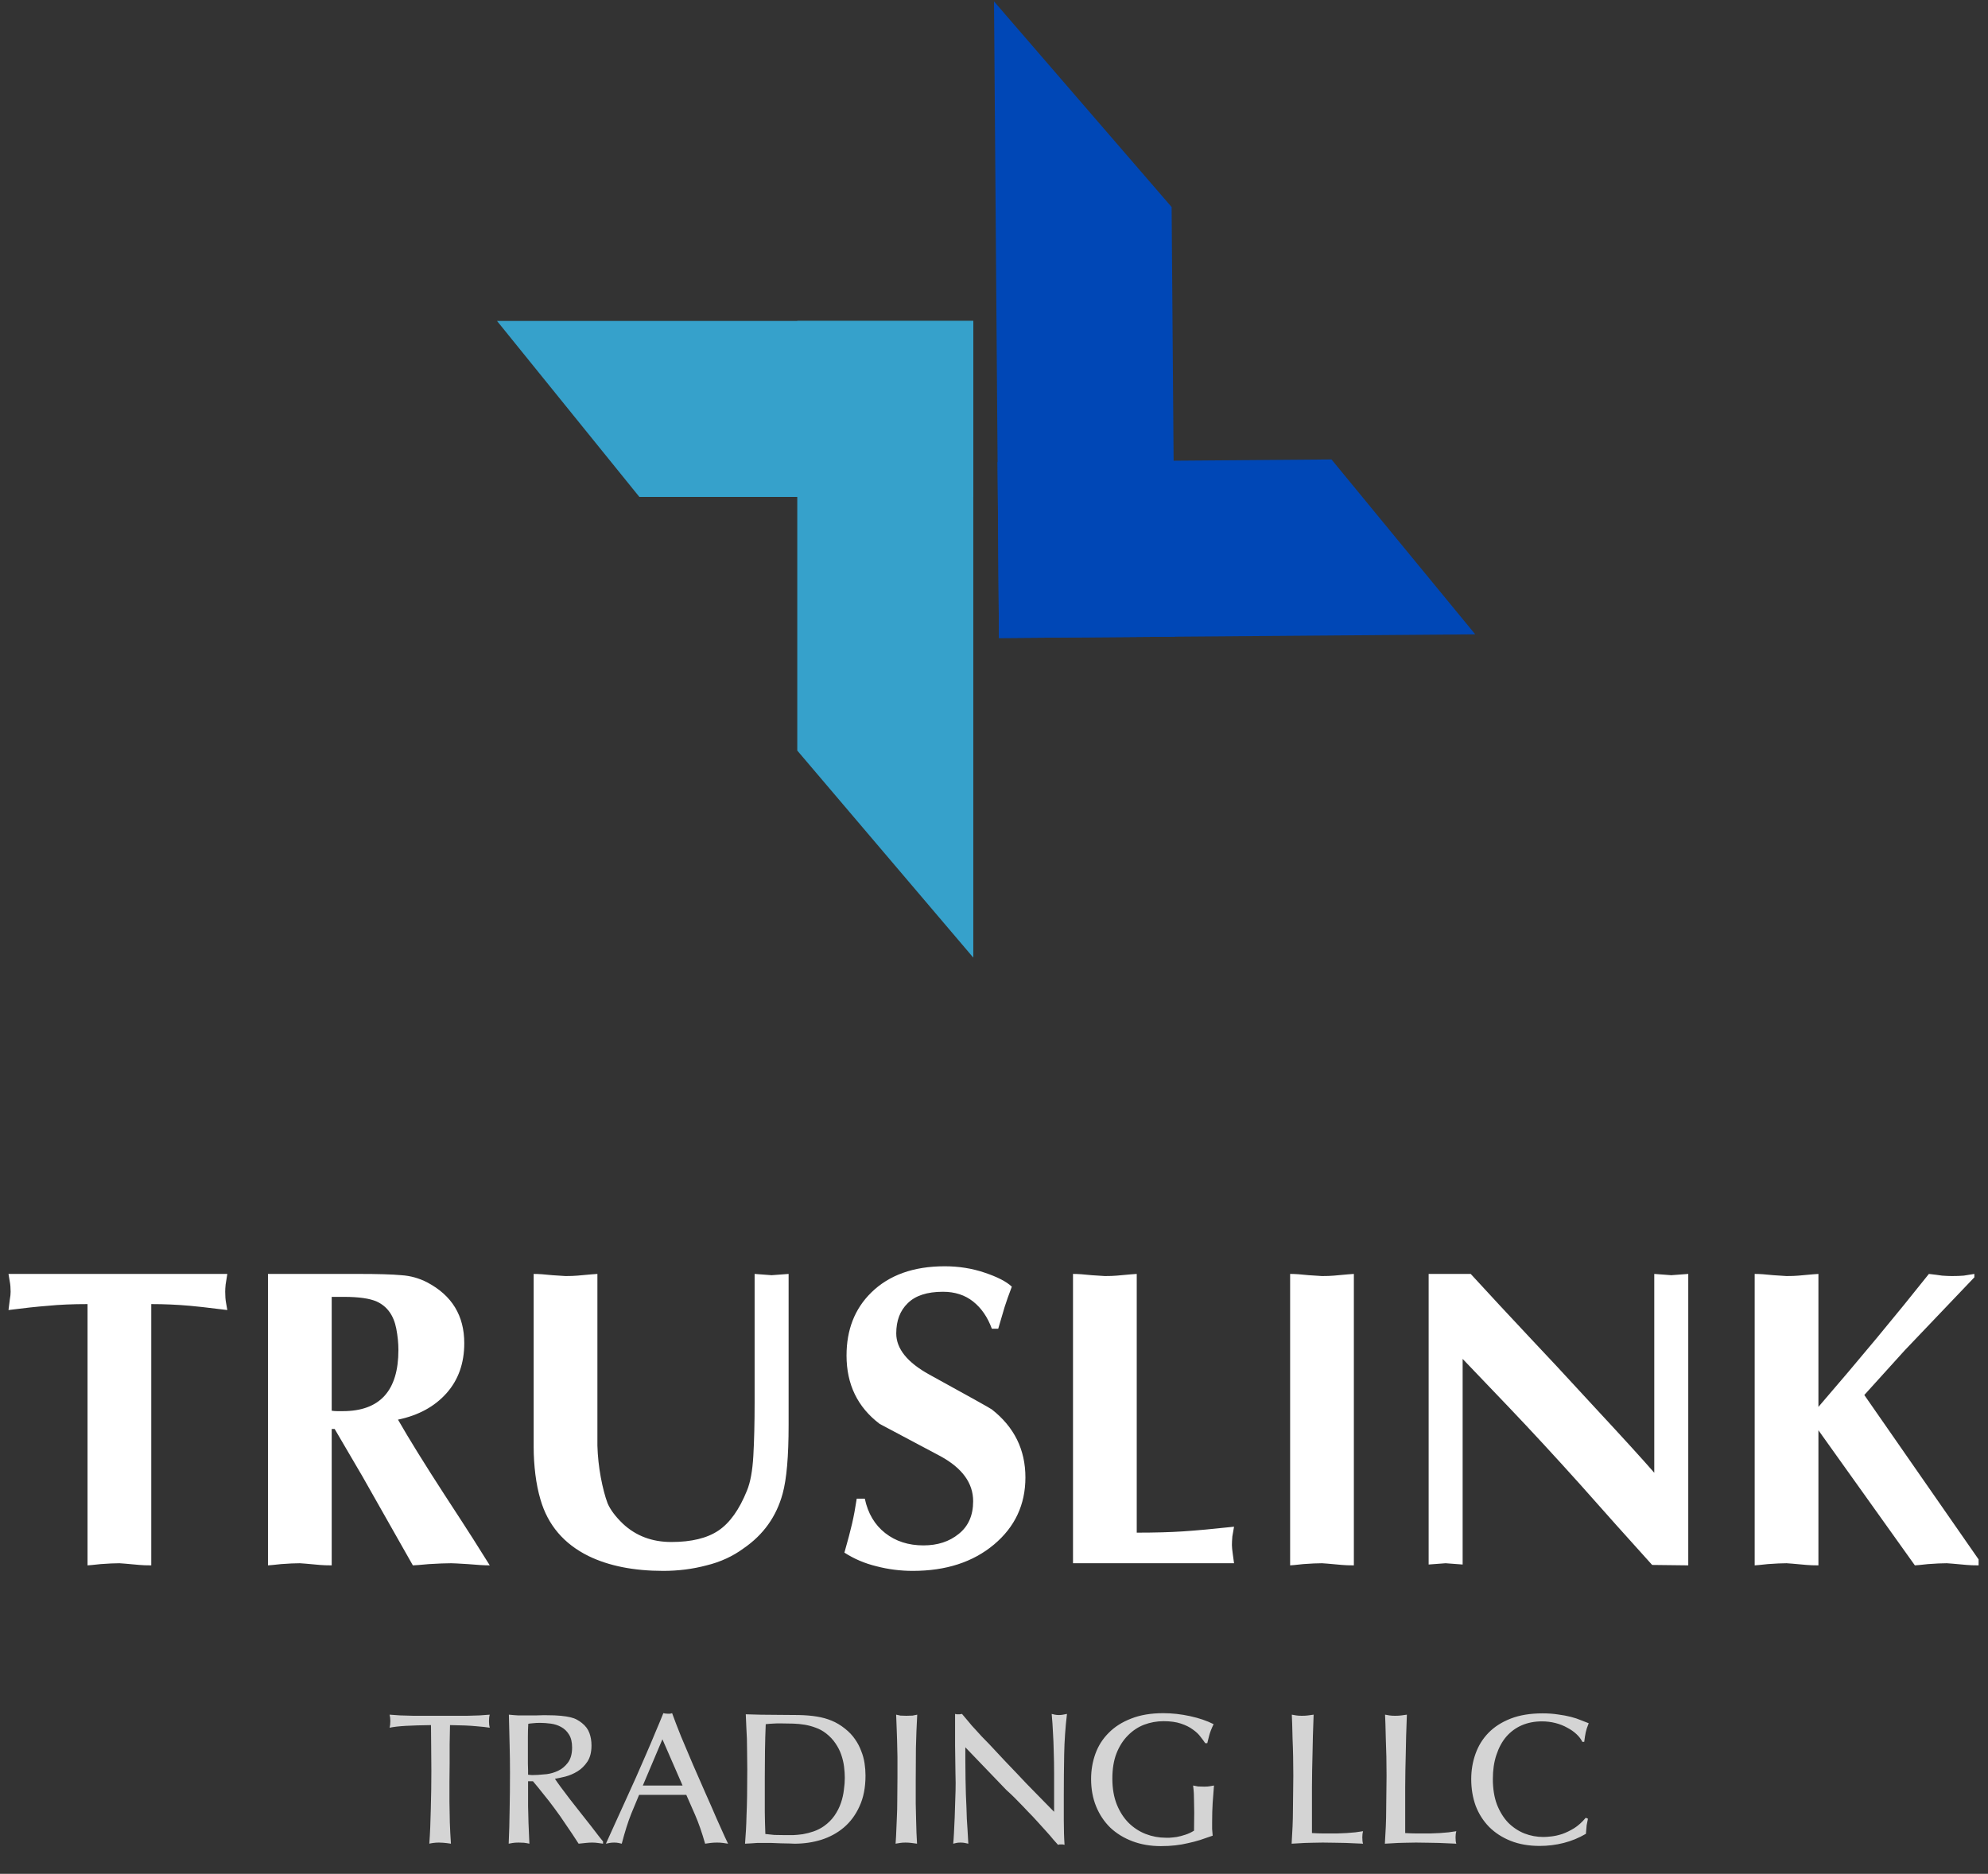 <svg width="384" height="362" viewBox="0 0 384 362" fill="none" xmlns="http://www.w3.org/2000/svg">
<rect x="0" y="0" width="384" height="362" fill="#333333" stroke="none"/>
<path d="M96 62H188V96H123.5L96 62Z" fill="#36A1CB"/>
<path d="M154 145V62H188V185L154 145Z" fill="#36A1CB"/>
<path d="M284.954 122.545L192.957 123.261L192.692 89.262L257.19 88.76L284.954 122.545Z" fill="#0047B6"/>
<path d="M226.31 39.999L226.956 122.996L192.957 123.261L192 0.265L226.31 39.999Z" fill="#0047B6"/>
<path d="M29.218 251.935V302.41C28.288 302.41 27.522 302.383 26.92 302.328C24.567 302.109 23.281 302 23.063 302C22.132 302 20.929 302.055 19.451 302.164C17.974 302.328 17.126 302.41 16.907 302.41V251.935C14.007 251.935 11.463 252.045 9.274 252.264C7.14 252.428 4.596 252.701 1.641 253.084C1.751 252.318 1.833 251.662 1.888 251.115C1.997 250.513 2.052 249.993 2.052 249.555C2.052 248.789 1.997 248.133 1.888 247.585C1.778 246.984 1.696 246.491 1.641 246.108H43.909C43.8 246.874 43.69 247.558 43.581 248.16C43.526 248.707 43.499 249.172 43.499 249.555C43.499 250.376 43.553 251.087 43.663 251.689C43.772 252.236 43.855 252.701 43.909 253.084C39.915 252.592 37.508 252.318 36.687 252.264C34.224 252.045 31.735 251.935 29.218 251.935ZM51.761 302.41V246.108H69.242C73.018 246.108 75.781 246.19 77.532 246.354C79.282 246.464 80.951 246.929 82.538 247.75C87.298 250.267 89.678 254.179 89.678 259.486C89.678 263.371 88.529 266.599 86.231 269.171C83.933 271.742 80.814 273.439 76.875 274.259C79.009 277.98 81.991 282.795 85.821 288.704C88.393 292.644 90.253 295.516 91.402 297.322L94.603 302.41C93.563 302.41 92.141 302.328 90.335 302.164C88.584 302.055 87.517 302 87.134 302C86.095 302 84.672 302.055 82.866 302.164C81.115 302.328 80.076 302.41 79.748 302.41L69.981 285.175L64.646 276.065H64.072V302.41C63.141 302.41 62.375 302.383 61.774 302.328C59.421 302.109 58.135 302 57.916 302C56.986 302 55.782 302.055 54.305 302.164C52.828 302.328 51.98 302.41 51.761 302.41ZM64.072 250.54V272.536C64.455 272.59 64.81 272.618 65.139 272.618C65.467 272.618 65.823 272.618 66.206 272.618C73.373 272.618 76.957 268.678 76.957 260.799C76.957 259.486 76.82 258.118 76.547 256.696C76.054 254.124 74.796 252.373 72.771 251.443C71.403 250.841 69.297 250.54 66.452 250.54H64.072ZM103.083 279.594V246.108C104.013 246.108 105.217 246.19 106.695 246.354C108.172 246.464 109.02 246.519 109.239 246.519C110.169 246.519 110.935 246.491 111.537 246.436C113.89 246.218 115.175 246.108 115.394 246.108V269.417V273.11C115.394 275.189 115.394 277.241 115.394 279.266C115.449 281.29 115.668 283.342 116.051 285.421C116.434 287.446 116.872 289.115 117.364 290.428C117.911 291.686 118.896 292.999 120.319 294.367C122.836 296.72 125.954 297.896 129.675 297.896C133.56 297.896 136.597 297.158 138.785 295.68C140.974 294.203 142.807 291.631 144.284 287.965C144.941 286.379 145.351 284.135 145.515 281.235C145.679 278.336 145.761 274.916 145.761 270.976V246.108L149.044 246.354L152.327 246.108V275.326C152.327 281.345 151.944 285.75 151.178 288.54C149.974 292.972 147.458 296.501 143.627 299.127C141.548 300.659 139.168 301.754 136.487 302.41C133.806 303.122 131.016 303.477 128.116 303.477C122.425 303.477 117.61 302.52 113.671 300.605C108.911 298.252 105.819 294.613 104.396 289.689C103.959 288.212 103.63 286.598 103.412 284.847C103.193 283.041 103.083 281.29 103.083 279.594ZM192.816 256.696H191.585C190.764 254.452 189.56 252.701 187.973 251.443C186.387 250.184 184.444 249.555 182.146 249.555C179.082 249.555 176.811 250.294 175.334 251.771C173.857 253.194 173.118 255.136 173.118 257.598C173.118 260.553 175.252 263.207 179.52 265.559C187.289 269.827 191.311 272.071 191.585 272.289C195.907 275.682 198.068 280.059 198.068 285.421C198.068 290.674 196.044 294.996 191.995 298.389C187.946 301.781 182.721 303.477 176.319 303.477C173.911 303.477 171.559 303.176 169.261 302.575C167.017 302.027 164.965 301.152 163.105 299.948C163.762 297.65 164.254 295.79 164.582 294.367C164.911 292.945 165.212 291.33 165.485 289.525H167.045C167.647 292.37 168.96 294.586 170.984 296.173C173.009 297.76 175.471 298.553 178.371 298.553C181.107 298.553 183.377 297.814 185.183 296.337C187.043 294.86 187.973 292.753 187.973 290.017C187.973 286.516 185.867 283.616 181.654 281.318C177.714 279.238 173.802 277.159 169.917 275.08C165.649 271.852 163.515 267.447 163.515 261.866C163.515 256.887 165.102 252.838 168.276 249.719C171.723 246.327 176.456 244.631 182.474 244.631C185.21 244.631 187.782 245.041 190.189 245.862C192.651 246.683 194.402 247.585 195.442 248.57C194.84 250.157 194.375 251.47 194.047 252.51C193.5 254.37 193.089 255.765 192.816 256.696ZM219.571 246.108V296.091C223.073 296.091 226.055 296.009 228.517 295.845C231.034 295.68 234.317 295.379 238.366 294.942C238.257 295.544 238.147 296.173 238.038 296.829C237.983 297.486 237.956 298.033 237.956 298.471C237.956 298.854 238.011 299.428 238.12 300.194C238.229 300.96 238.312 301.562 238.366 302H207.261V246.108C208.191 246.108 209.394 246.19 210.872 246.354C212.349 246.464 213.197 246.519 213.416 246.519C214.346 246.519 215.112 246.491 215.714 246.436C218.067 246.218 219.353 246.108 219.571 246.108ZM249.2 302.41V246.108C250.13 246.108 251.334 246.19 252.811 246.354C254.288 246.464 255.137 246.519 255.355 246.519C256.286 246.519 257.052 246.491 257.653 246.436C260.006 246.218 261.292 246.108 261.511 246.108V302.41C260.581 302.41 259.815 302.383 259.213 302.328C256.86 302.109 255.574 302 255.355 302C254.425 302 253.222 302.055 251.744 302.164C250.267 302.328 249.419 302.41 249.2 302.41ZM275.956 302.246V246.108H284.082C287.693 250.048 291.605 254.261 295.818 258.747C298.171 261.21 302.165 265.505 307.801 271.633C313.491 277.761 317.403 282.056 319.537 284.518V246.108L322.82 246.354L326.103 246.108V302.41L319.127 302.328C314.476 297.185 309.853 292.014 305.257 286.816C300.442 281.454 295.846 276.475 291.468 271.879L282.522 262.523V302.246L279.239 302L275.956 302.246ZM338.933 302.41V246.108C339.863 246.108 341.067 246.19 342.544 246.354C344.021 246.464 344.87 246.519 345.088 246.519C346.019 246.519 346.785 246.491 347.386 246.436C349.739 246.218 351.025 246.108 351.244 246.108V271.797C359.123 262.66 366.236 254.097 372.583 246.108C373.568 246.218 374.416 246.327 375.127 246.436C375.893 246.491 376.522 246.519 377.015 246.519C377.945 246.519 378.711 246.491 379.313 246.436C379.915 246.327 380.599 246.218 381.365 246.108V246.765L367.905 260.881L360.108 269.499L382.185 301.261V302.41C381.255 302.41 380.489 302.383 379.887 302.328C377.535 302.109 376.249 302 376.03 302C375.1 302 373.896 302.055 372.419 302.164C370.941 302.328 370.093 302.41 369.874 302.41L351.244 276.311V302.41C350.314 302.41 349.548 302.383 348.946 302.328C346.593 302.109 345.307 302 345.088 302C344.158 302 342.954 302.055 341.477 302.164C340 302.328 339.152 302.41 338.933 302.41Z" fill="white"/>
<path d="M83.321 342.095C83.321 340.438 83.309 338.865 83.285 337.377C83.285 335.864 83.273 334.495 83.249 333.27C81.352 333.294 79.743 333.342 78.422 333.414C77.101 333.486 76.045 333.606 75.252 333.774C75.3 333.582 75.336 333.39 75.36 333.198C75.384 333.006 75.396 332.778 75.396 332.514C75.396 332.225 75.384 331.997 75.36 331.829C75.336 331.637 75.3 331.445 75.252 331.253C75.805 331.301 76.489 331.349 77.305 331.397C78.122 331.421 78.974 331.445 79.863 331.469C80.751 331.469 81.64 331.469 82.529 331.469C83.417 331.469 84.222 331.469 84.942 331.469C85.831 331.469 86.719 331.469 87.608 331.469C88.52 331.469 89.397 331.469 90.237 331.469C91.078 331.445 91.87 331.421 92.615 331.397C93.359 331.349 94.02 331.301 94.596 331.253C94.548 331.421 94.512 331.613 94.488 331.829C94.464 332.021 94.452 332.249 94.452 332.514C94.452 332.778 94.464 333.006 94.488 333.198C94.512 333.39 94.548 333.582 94.596 333.774C94.044 333.678 93.167 333.582 91.966 333.486C90.766 333.366 89.085 333.294 86.923 333.27C86.899 334.519 86.875 335.768 86.851 337.016C86.851 338.265 86.851 339.502 86.851 340.727C86.851 341.807 86.839 342.972 86.815 344.221C86.815 345.446 86.815 346.718 86.815 348.039C86.839 349.36 86.863 350.705 86.887 352.074C86.935 353.442 87.007 354.811 87.103 356.18C86.479 356.084 85.975 356.024 85.591 356C85.206 355.976 84.942 355.964 84.798 355.964C84.39 355.964 84.017 355.988 83.681 356.036C83.345 356.084 83.093 356.132 82.925 356.18C83.069 354.187 83.165 351.954 83.213 349.48C83.285 347.006 83.321 344.545 83.321 342.095ZM110.506 337.593C110.506 336.536 110.302 335.696 109.893 335.071C109.509 334.447 109.005 333.966 108.38 333.63C107.78 333.294 107.108 333.078 106.363 332.982C105.643 332.886 104.958 332.838 104.31 332.838C103.782 332.838 103.325 332.862 102.941 332.91C102.581 332.934 102.281 332.97 102.04 333.018C101.992 333.834 101.968 334.651 101.968 335.467C101.968 336.284 101.968 337.1 101.968 337.917C101.968 338.325 101.968 338.781 101.968 339.286C101.968 339.766 101.968 340.246 101.968 340.727C101.992 341.183 102.004 341.603 102.004 341.987C102.004 342.372 102.004 342.66 102.004 342.852C102.341 342.9 102.629 342.924 102.869 342.924C103.133 342.924 103.481 342.912 103.914 342.888C104.322 342.864 104.886 342.816 105.607 342.744C106.351 342.648 107.084 342.432 107.804 342.095C108.524 341.759 109.149 341.243 109.677 340.547C110.23 339.826 110.506 338.841 110.506 337.593ZM116.485 356.18C116.101 356.132 115.753 356.084 115.441 356.036C115.129 355.988 114.768 355.964 114.36 355.964C113.976 355.964 113.568 355.988 113.135 356.036C112.727 356.084 112.271 356.132 111.766 356.18C110.902 354.835 110.085 353.611 109.317 352.506C108.573 351.377 107.84 350.333 107.12 349.372C106.399 348.387 105.691 347.475 104.994 346.634C104.322 345.77 103.637 344.929 102.941 344.113H102.004C102.004 345.41 102.004 347.018 102.004 348.94C102.028 350.861 102.113 353.274 102.257 356.18C101.944 356.108 101.596 356.048 101.212 356C100.852 355.976 100.504 355.964 100.167 355.964C99.687 355.964 99.315 355.988 99.051 356.036C98.787 356.084 98.522 356.132 98.258 356.18C98.354 354.043 98.414 351.869 98.438 349.66C98.486 347.451 98.51 345.025 98.51 342.384C98.51 340.703 98.486 338.938 98.438 337.088C98.39 335.239 98.342 333.294 98.294 331.253C98.991 331.325 99.591 331.373 100.095 331.397C100.6 331.397 101.044 331.397 101.428 331.397C101.596 331.397 101.872 331.397 102.257 331.397C102.665 331.397 103.085 331.397 103.517 331.397C103.974 331.373 104.394 331.361 104.778 331.361C105.186 331.361 105.463 331.361 105.607 331.361C106.687 331.361 107.588 331.397 108.308 331.469C109.053 331.541 109.677 331.637 110.181 331.757C110.686 331.877 111.106 332.033 111.442 332.225C111.802 332.418 112.127 332.634 112.415 332.874C113.111 333.426 113.592 334.075 113.856 334.819C114.12 335.539 114.252 336.332 114.252 337.196C114.252 338.493 113.988 339.538 113.46 340.33C112.931 341.123 112.295 341.747 111.55 342.204C110.806 342.66 110.025 342.996 109.209 343.212C108.416 343.404 107.744 343.548 107.192 343.644C107.408 343.981 107.78 344.509 108.308 345.229C108.837 345.926 109.425 346.706 110.073 347.571C110.746 348.435 111.442 349.324 112.163 350.236C112.883 351.149 113.556 352.002 114.18 352.794C114.804 353.587 115.321 354.259 115.729 354.811C116.161 355.34 116.413 355.652 116.485 355.748V356.18ZM127.952 336.008L124.17 344.941H131.843L127.952 336.008ZM123.449 346.742C123.089 347.583 122.585 348.796 121.937 350.381C121.312 351.942 120.7 353.875 120.099 356.18C119.883 356.132 119.667 356.084 119.451 356.036C119.235 355.988 118.959 355.964 118.622 355.964C118.286 355.964 117.998 355.988 117.758 356.036C117.518 356.084 117.278 356.132 117.038 356.18C117.566 355.027 118.142 353.755 118.767 352.362C119.415 350.945 120.075 349.492 120.748 348.003C121.444 346.49 122.141 344.953 122.837 343.392C123.533 341.831 124.194 340.318 124.818 338.853C125.467 337.365 126.067 335.948 126.619 334.603C127.196 333.258 127.7 332.045 128.132 330.965C128.276 330.989 128.408 331.013 128.529 331.037C128.673 331.061 128.841 331.073 129.033 331.073C129.201 331.073 129.333 331.073 129.429 331.073C129.549 331.049 129.681 331.013 129.825 330.965C130.282 332.237 130.858 333.738 131.554 335.467C132.275 337.172 133.031 338.962 133.824 340.835C134.64 342.684 135.445 344.521 136.237 346.346C137.054 348.171 137.774 349.816 138.399 351.281C139.047 352.722 139.575 353.899 139.984 354.811C140.416 355.7 140.632 356.156 140.632 356.18C140.32 356.132 139.996 356.084 139.659 356.036C139.347 355.988 138.963 355.964 138.507 355.964C138.026 355.964 137.606 355.988 137.246 356.036C136.886 356.084 136.537 356.132 136.201 356.18C135.577 353.995 134.928 352.134 134.256 350.597C133.584 349.036 133.019 347.751 132.563 346.742H123.449ZM163.182 343.464C163.182 342.792 163.134 342.071 163.037 341.303C162.941 340.535 162.761 339.766 162.497 338.998C162.233 338.229 161.861 337.497 161.38 336.8C160.9 336.08 160.288 335.431 159.543 334.855C158.919 334.375 158.259 334.015 157.562 333.774C156.866 333.51 156.157 333.318 155.437 333.198C154.716 333.078 153.984 333.006 153.239 332.982C152.519 332.958 151.799 332.946 151.078 332.946C150.646 332.946 150.286 332.946 149.997 332.946C149.733 332.946 149.493 332.958 149.277 332.982C149.061 332.982 148.845 332.994 148.629 333.018C148.436 333.042 148.196 333.066 147.908 333.09C147.836 334.747 147.788 336.464 147.764 338.241C147.74 340.018 147.728 341.735 147.728 343.392C147.728 345.049 147.728 346.382 147.728 347.391C147.728 348.399 147.728 349.264 147.728 349.984C147.752 350.705 147.764 351.389 147.764 352.038C147.788 352.662 147.812 353.418 147.836 354.307C148.461 354.379 149.037 354.439 149.565 354.487C150.118 354.511 150.826 354.523 151.69 354.523C152.075 354.523 152.567 354.523 153.167 354.523C153.768 354.499 154.404 354.439 155.077 354.343C155.773 354.223 156.469 354.043 157.166 353.803C157.862 353.563 158.523 353.226 159.147 352.794C159.988 352.194 160.672 351.509 161.2 350.741C161.729 349.972 162.137 349.168 162.425 348.327C162.713 347.487 162.905 346.646 163.001 345.806C163.121 344.965 163.182 344.185 163.182 343.464ZM167.18 343.032C167.18 345.313 166.796 347.283 166.027 348.94C165.283 350.597 164.274 351.966 163.001 353.046C161.753 354.103 160.3 354.895 158.643 355.424C157.01 355.928 155.293 356.18 153.492 356.18C153.396 356.18 153.083 356.168 152.555 356.144C152.051 356.144 151.474 356.132 150.826 356.108C150.202 356.084 149.589 356.06 148.989 356.036C148.412 356.036 148.004 356.036 147.764 356.036C147.524 356.036 147.284 356.036 147.044 356.036C146.803 356.036 146.539 356.036 146.251 356.036C145.963 356.06 145.627 356.084 145.243 356.108C144.858 356.132 144.414 356.156 143.91 356.18C143.982 355.268 144.042 354.391 144.09 353.55C144.138 352.71 144.174 351.761 144.198 350.705C144.246 349.648 144.282 348.411 144.306 346.994C144.33 345.578 144.342 343.837 144.342 341.771C144.342 340.426 144.33 339.298 144.306 338.385C144.306 337.473 144.294 336.644 144.27 335.9C144.246 335.155 144.21 334.423 144.162 333.702C144.138 332.982 144.102 332.141 144.054 331.181C146.023 331.253 147.992 331.289 149.961 331.289C151.57 331.289 153.011 331.301 154.284 331.325C155.557 331.349 156.71 331.445 157.742 331.613C158.799 331.781 159.759 332.045 160.624 332.406C161.513 332.766 162.377 333.282 163.218 333.954C164.01 334.579 164.658 335.263 165.163 336.008C165.667 336.728 166.063 337.485 166.351 338.277C166.664 339.046 166.88 339.838 167 340.655C167.12 341.447 167.18 342.24 167.18 343.032ZM173.351 343.356C173.351 342.492 173.351 341.747 173.351 341.123C173.351 340.498 173.351 339.922 173.351 339.394C173.351 338.841 173.339 338.325 173.315 337.845C173.315 337.341 173.303 336.788 173.279 336.188C173.255 335.563 173.231 334.867 173.207 334.099C173.183 333.306 173.147 332.357 173.099 331.253C173.387 331.325 173.663 331.385 173.928 331.433C174.216 331.457 174.6 331.469 175.08 331.469C175.585 331.469 175.981 331.457 176.269 331.433C176.557 331.385 176.857 331.325 177.17 331.253C177.05 333.414 176.966 335.563 176.917 337.701C176.893 339.814 176.881 341.951 176.881 344.113C176.881 345.746 176.881 347.163 176.881 348.363C176.905 349.564 176.93 350.633 176.954 351.569C176.978 352.506 177.002 353.346 177.026 354.091C177.074 354.811 177.11 355.508 177.134 356.18C176.797 356.132 176.437 356.084 176.053 356.036C175.693 355.988 175.309 355.964 174.9 355.964C174.492 355.964 174.144 355.988 173.856 356.036C173.567 356.084 173.279 356.132 172.991 356.18C173.063 355.196 173.111 354.307 173.135 353.514C173.183 352.722 173.219 351.869 173.243 350.957C173.291 350.02 173.315 348.964 173.315 347.787C173.339 346.61 173.351 345.133 173.351 343.356ZM186.464 339.826C186.488 341.291 186.5 342.576 186.5 343.68C186.524 344.785 186.548 345.794 186.572 346.706C186.62 347.595 186.656 348.423 186.68 349.192C186.704 349.936 186.728 350.669 186.752 351.389C186.8 352.11 186.848 352.854 186.896 353.623C186.944 354.391 186.992 355.244 187.04 356.18C186.824 356.132 186.596 356.084 186.356 356.036C186.139 355.988 185.863 355.964 185.527 355.964C185.191 355.964 184.927 355.988 184.735 356.036C184.542 356.084 184.338 356.132 184.122 356.18C184.17 355.724 184.218 355.039 184.266 354.127C184.314 353.19 184.362 352.17 184.41 351.065C184.458 349.936 184.494 348.784 184.518 347.607C184.566 346.43 184.59 345.373 184.59 344.437C184.59 344.077 184.578 343.464 184.554 342.6C184.554 341.735 184.542 340.835 184.518 339.898C184.518 338.938 184.506 338.037 184.482 337.196C184.482 336.356 184.482 335.768 184.482 335.431V331.109C184.602 331.133 184.699 331.157 184.771 331.181C184.867 331.181 184.963 331.181 185.059 331.181C185.179 331.181 185.287 331.181 185.383 331.181C185.503 331.157 185.647 331.133 185.815 331.109L187.004 332.514C187.244 332.802 187.484 333.09 187.724 333.378C187.965 333.642 188.241 333.942 188.553 334.279C188.865 334.615 189.213 334.999 189.598 335.431C190.006 335.84 190.486 336.332 191.038 336.908C192.239 338.181 193.272 339.286 194.136 340.222C195.025 341.135 195.805 341.951 196.478 342.672C197.15 343.368 197.751 344.005 198.279 344.581C198.831 345.133 199.372 345.686 199.9 346.238C200.452 346.79 201.017 347.367 201.593 347.967C202.169 348.567 202.842 349.252 203.61 350.02V348.688C203.61 346.382 203.61 344.425 203.61 342.816C203.61 341.183 203.586 339.718 203.538 338.421C203.514 337.124 203.466 335.912 203.394 334.783C203.346 333.63 203.262 332.406 203.142 331.109C203.334 331.157 203.538 331.205 203.754 331.253C203.994 331.301 204.259 331.325 204.547 331.325C204.835 331.325 205.099 331.301 205.339 331.253C205.603 331.205 205.856 331.157 206.096 331.109C205.783 333.726 205.603 336.332 205.555 338.926C205.507 341.495 205.483 344.089 205.483 346.706C205.483 347.403 205.483 348.183 205.483 349.048C205.483 349.912 205.483 350.789 205.483 351.677C205.507 352.542 205.519 353.382 205.519 354.199C205.543 355.015 205.579 355.748 205.627 356.396C205.483 356.372 205.363 356.348 205.267 356.324C205.171 356.324 205.063 356.324 204.943 356.324C204.847 356.324 204.751 356.324 204.655 356.324C204.583 356.348 204.487 356.372 204.367 356.396C204.174 356.18 203.874 355.844 203.466 355.388C203.082 354.907 202.626 354.379 202.097 353.803C201.569 353.202 200.993 352.566 200.368 351.893C199.768 351.221 199.155 350.573 198.531 349.948C197.931 349.3 197.342 348.688 196.766 348.111C196.214 347.535 195.733 347.055 195.325 346.67C195.013 346.382 194.701 346.094 194.388 345.806C194.1 345.494 193.8 345.181 193.488 344.869L186.464 337.557V339.826ZM232.8 336.764C232.583 336.428 232.283 336.02 231.899 335.539C231.539 335.035 231.047 334.567 230.422 334.135C229.822 333.678 229.053 333.294 228.117 332.982C227.204 332.67 226.087 332.514 224.767 332.514C223.446 332.514 222.185 332.742 220.984 333.198C219.808 333.654 218.763 334.351 217.85 335.287C216.938 336.2 216.205 337.353 215.653 338.745C215.125 340.114 214.861 341.735 214.861 343.608C214.861 345.506 215.149 347.175 215.725 348.615C216.301 350.032 217.07 351.221 218.031 352.182C218.991 353.118 220.084 353.827 221.309 354.307C222.557 354.787 223.842 355.027 225.163 355.027C225.283 355.027 225.535 355.027 225.919 355.027C226.304 355.003 226.76 354.955 227.288 354.883C227.817 354.787 228.369 354.643 228.945 354.451C229.546 354.259 230.11 353.995 230.638 353.659C230.662 352.218 230.674 351.065 230.674 350.2C230.674 349.336 230.662 348.615 230.638 348.039C230.638 347.439 230.626 346.922 230.602 346.49C230.578 346.034 230.53 345.518 230.458 344.941C230.77 345.013 231.083 345.073 231.395 345.121C231.707 345.145 232.103 345.157 232.583 345.157C233.04 345.157 233.4 345.133 233.664 345.085C233.952 345.037 234.228 344.989 234.493 344.941C234.397 346.022 234.313 347.127 234.24 348.255C234.168 349.384 234.132 350.633 234.132 352.002C234.132 352.434 234.132 352.878 234.132 353.334C234.156 353.791 234.192 354.223 234.24 354.631C233.4 354.919 232.595 355.196 231.827 355.46C231.059 355.7 230.278 355.904 229.486 356.072C228.693 356.264 227.865 356.408 227 356.504C226.16 356.6 225.235 356.648 224.226 356.648C222.233 356.648 220.408 356.336 218.751 355.712C217.094 355.087 215.665 354.211 214.464 353.082C213.288 351.93 212.375 350.561 211.727 348.976C211.078 347.391 210.754 345.626 210.754 343.68C210.754 341.975 211.03 340.354 211.583 338.817C212.135 337.281 212.987 335.936 214.14 334.783C215.293 333.606 216.746 332.682 218.499 332.009C220.252 331.313 222.317 330.965 224.695 330.965C226.4 330.965 228.129 331.157 229.882 331.541C231.635 331.925 233.148 332.442 234.421 333.09C234.012 333.93 233.724 334.675 233.556 335.323C233.388 335.948 233.268 336.428 233.196 336.764H232.8ZM253.416 354.127C254.28 354.175 254.941 354.199 255.397 354.199C255.853 354.199 256.31 354.199 256.766 354.199C257.222 354.199 257.738 354.199 258.315 354.199C258.915 354.175 259.504 354.151 260.08 354.127C260.68 354.079 261.257 354.031 261.809 353.983C262.385 353.911 262.878 353.839 263.286 353.767C263.238 353.935 263.202 354.115 263.178 354.307C263.154 354.475 263.142 354.691 263.142 354.955C263.142 355.244 263.154 355.484 263.178 355.676C263.202 355.868 263.238 356.036 263.286 356.18C262.709 356.156 262.157 356.132 261.629 356.108C261.124 356.084 260.572 356.06 259.972 356.036C259.395 356.012 258.747 356 258.027 356C257.33 355.976 256.49 355.964 255.505 355.964C254.713 355.964 254.04 355.976 253.488 356C252.959 356 252.479 356.012 252.047 356.036C251.615 356.06 251.194 356.084 250.786 356.108C250.402 356.132 249.97 356.156 249.489 356.18C249.561 355.027 249.621 353.923 249.669 352.866C249.717 351.785 249.742 350.717 249.742 349.66C249.766 348.579 249.778 347.499 249.778 346.418C249.802 345.337 249.814 344.209 249.814 343.032C249.814 341.807 249.802 340.583 249.778 339.358C249.754 338.109 249.717 336.956 249.669 335.9C249.645 334.819 249.621 333.87 249.597 333.054C249.573 332.237 249.549 331.637 249.525 331.253C249.814 331.301 250.09 331.349 250.354 331.397C250.642 331.445 251.014 331.469 251.471 331.469C251.951 331.469 252.359 331.445 252.695 331.397C253.056 331.349 253.404 331.301 253.74 331.253C253.692 332.79 253.644 334.171 253.596 335.395C253.572 336.596 253.548 337.737 253.524 338.817C253.5 339.874 253.476 340.919 253.452 341.951C253.452 342.984 253.44 344.089 253.416 345.265C253.416 346.442 253.416 347.751 253.416 349.192C253.416 350.609 253.416 352.254 253.416 354.127ZM271.427 354.127C272.291 354.175 272.952 354.199 273.408 354.199C273.864 354.199 274.321 354.199 274.777 354.199C275.233 354.199 275.749 354.199 276.326 354.199C276.926 354.175 277.515 354.151 278.091 354.127C278.691 354.079 279.268 354.031 279.82 353.983C280.396 353.911 280.889 353.839 281.297 353.767C281.249 353.935 281.213 354.115 281.189 354.307C281.165 354.475 281.153 354.691 281.153 354.955C281.153 355.244 281.165 355.484 281.189 355.676C281.213 355.868 281.249 356.036 281.297 356.18C280.721 356.156 280.168 356.132 279.64 356.108C279.136 356.084 278.583 356.06 277.983 356.036C277.406 356.012 276.758 356 276.038 356C275.341 355.976 274.501 355.964 273.516 355.964C272.724 355.964 272.051 355.976 271.499 356C270.971 356 270.49 356.012 270.058 356.036C269.626 356.06 269.205 356.084 268.797 356.108C268.413 356.132 267.981 356.156 267.5 356.18C267.572 355.027 267.632 353.923 267.681 352.866C267.729 351.785 267.753 350.717 267.753 349.66C267.777 348.579 267.789 347.499 267.789 346.418C267.813 345.337 267.825 344.209 267.825 343.032C267.825 341.807 267.813 340.583 267.789 339.358C267.765 338.109 267.729 336.956 267.681 335.9C267.656 334.819 267.632 333.87 267.608 333.054C267.584 332.237 267.56 331.637 267.536 331.253C267.825 331.301 268.101 331.349 268.365 331.397C268.653 331.445 269.025 331.469 269.482 331.469C269.962 331.469 270.37 331.445 270.706 331.397C271.067 331.349 271.415 331.301 271.751 331.253C271.703 332.79 271.655 334.171 271.607 335.395C271.583 336.596 271.559 337.737 271.535 338.817C271.511 339.874 271.487 340.919 271.463 341.951C271.463 342.984 271.451 344.089 271.427 345.265C271.427 346.442 271.427 347.751 271.427 349.192C271.427 350.609 271.427 352.254 271.427 354.127ZM306.728 351.353C306.632 351.761 306.548 352.182 306.476 352.614C306.428 353.046 306.38 353.599 306.332 354.271C304.987 355.063 303.559 355.652 302.046 356.036C300.533 356.42 298.984 356.612 297.399 356.612C295.309 356.612 293.448 356.288 291.815 355.64C290.182 354.991 288.789 354.091 287.637 352.938C286.508 351.785 285.644 350.429 285.043 348.868C284.467 347.283 284.179 345.566 284.179 343.716C284.179 341.987 284.455 340.354 285.007 338.817C285.559 337.256 286.4 335.9 287.529 334.747C288.657 333.594 290.086 332.682 291.815 332.009C293.544 331.337 295.598 331.001 297.975 331.001C299.056 331.001 300.052 331.073 300.965 331.217C301.877 331.337 302.706 331.493 303.45 331.685C304.195 331.877 304.843 332.093 305.396 332.333C305.972 332.55 306.464 332.742 306.873 332.91C306.728 333.27 306.608 333.594 306.512 333.882C306.44 334.147 306.368 334.411 306.296 334.675C306.248 334.915 306.2 335.179 306.152 335.467C306.104 335.756 306.056 336.104 306.008 336.512H305.648C305.408 336.008 305.035 335.515 304.531 335.035C304.027 334.555 303.426 334.135 302.73 333.774C302.058 333.39 301.301 333.09 300.461 332.874C299.62 332.658 298.744 332.55 297.831 332.55C296.414 332.55 295.117 332.802 293.941 333.306C292.788 333.81 291.791 334.543 290.951 335.503C290.134 336.464 289.498 337.641 289.042 339.034C288.585 340.402 288.357 341.951 288.357 343.68C288.357 345.554 288.621 347.199 289.15 348.615C289.702 350.008 290.422 351.173 291.311 352.11C292.224 353.022 293.268 353.719 294.445 354.199C295.622 354.655 296.846 354.883 298.119 354.883C298.527 354.883 299.044 354.847 299.668 354.775C300.317 354.703 301.013 354.547 301.757 354.307C302.502 354.043 303.27 353.671 304.063 353.19C304.855 352.686 305.6 352.014 306.296 351.173L306.728 351.353Z" fill="#D4D4D4"/>
</svg>
